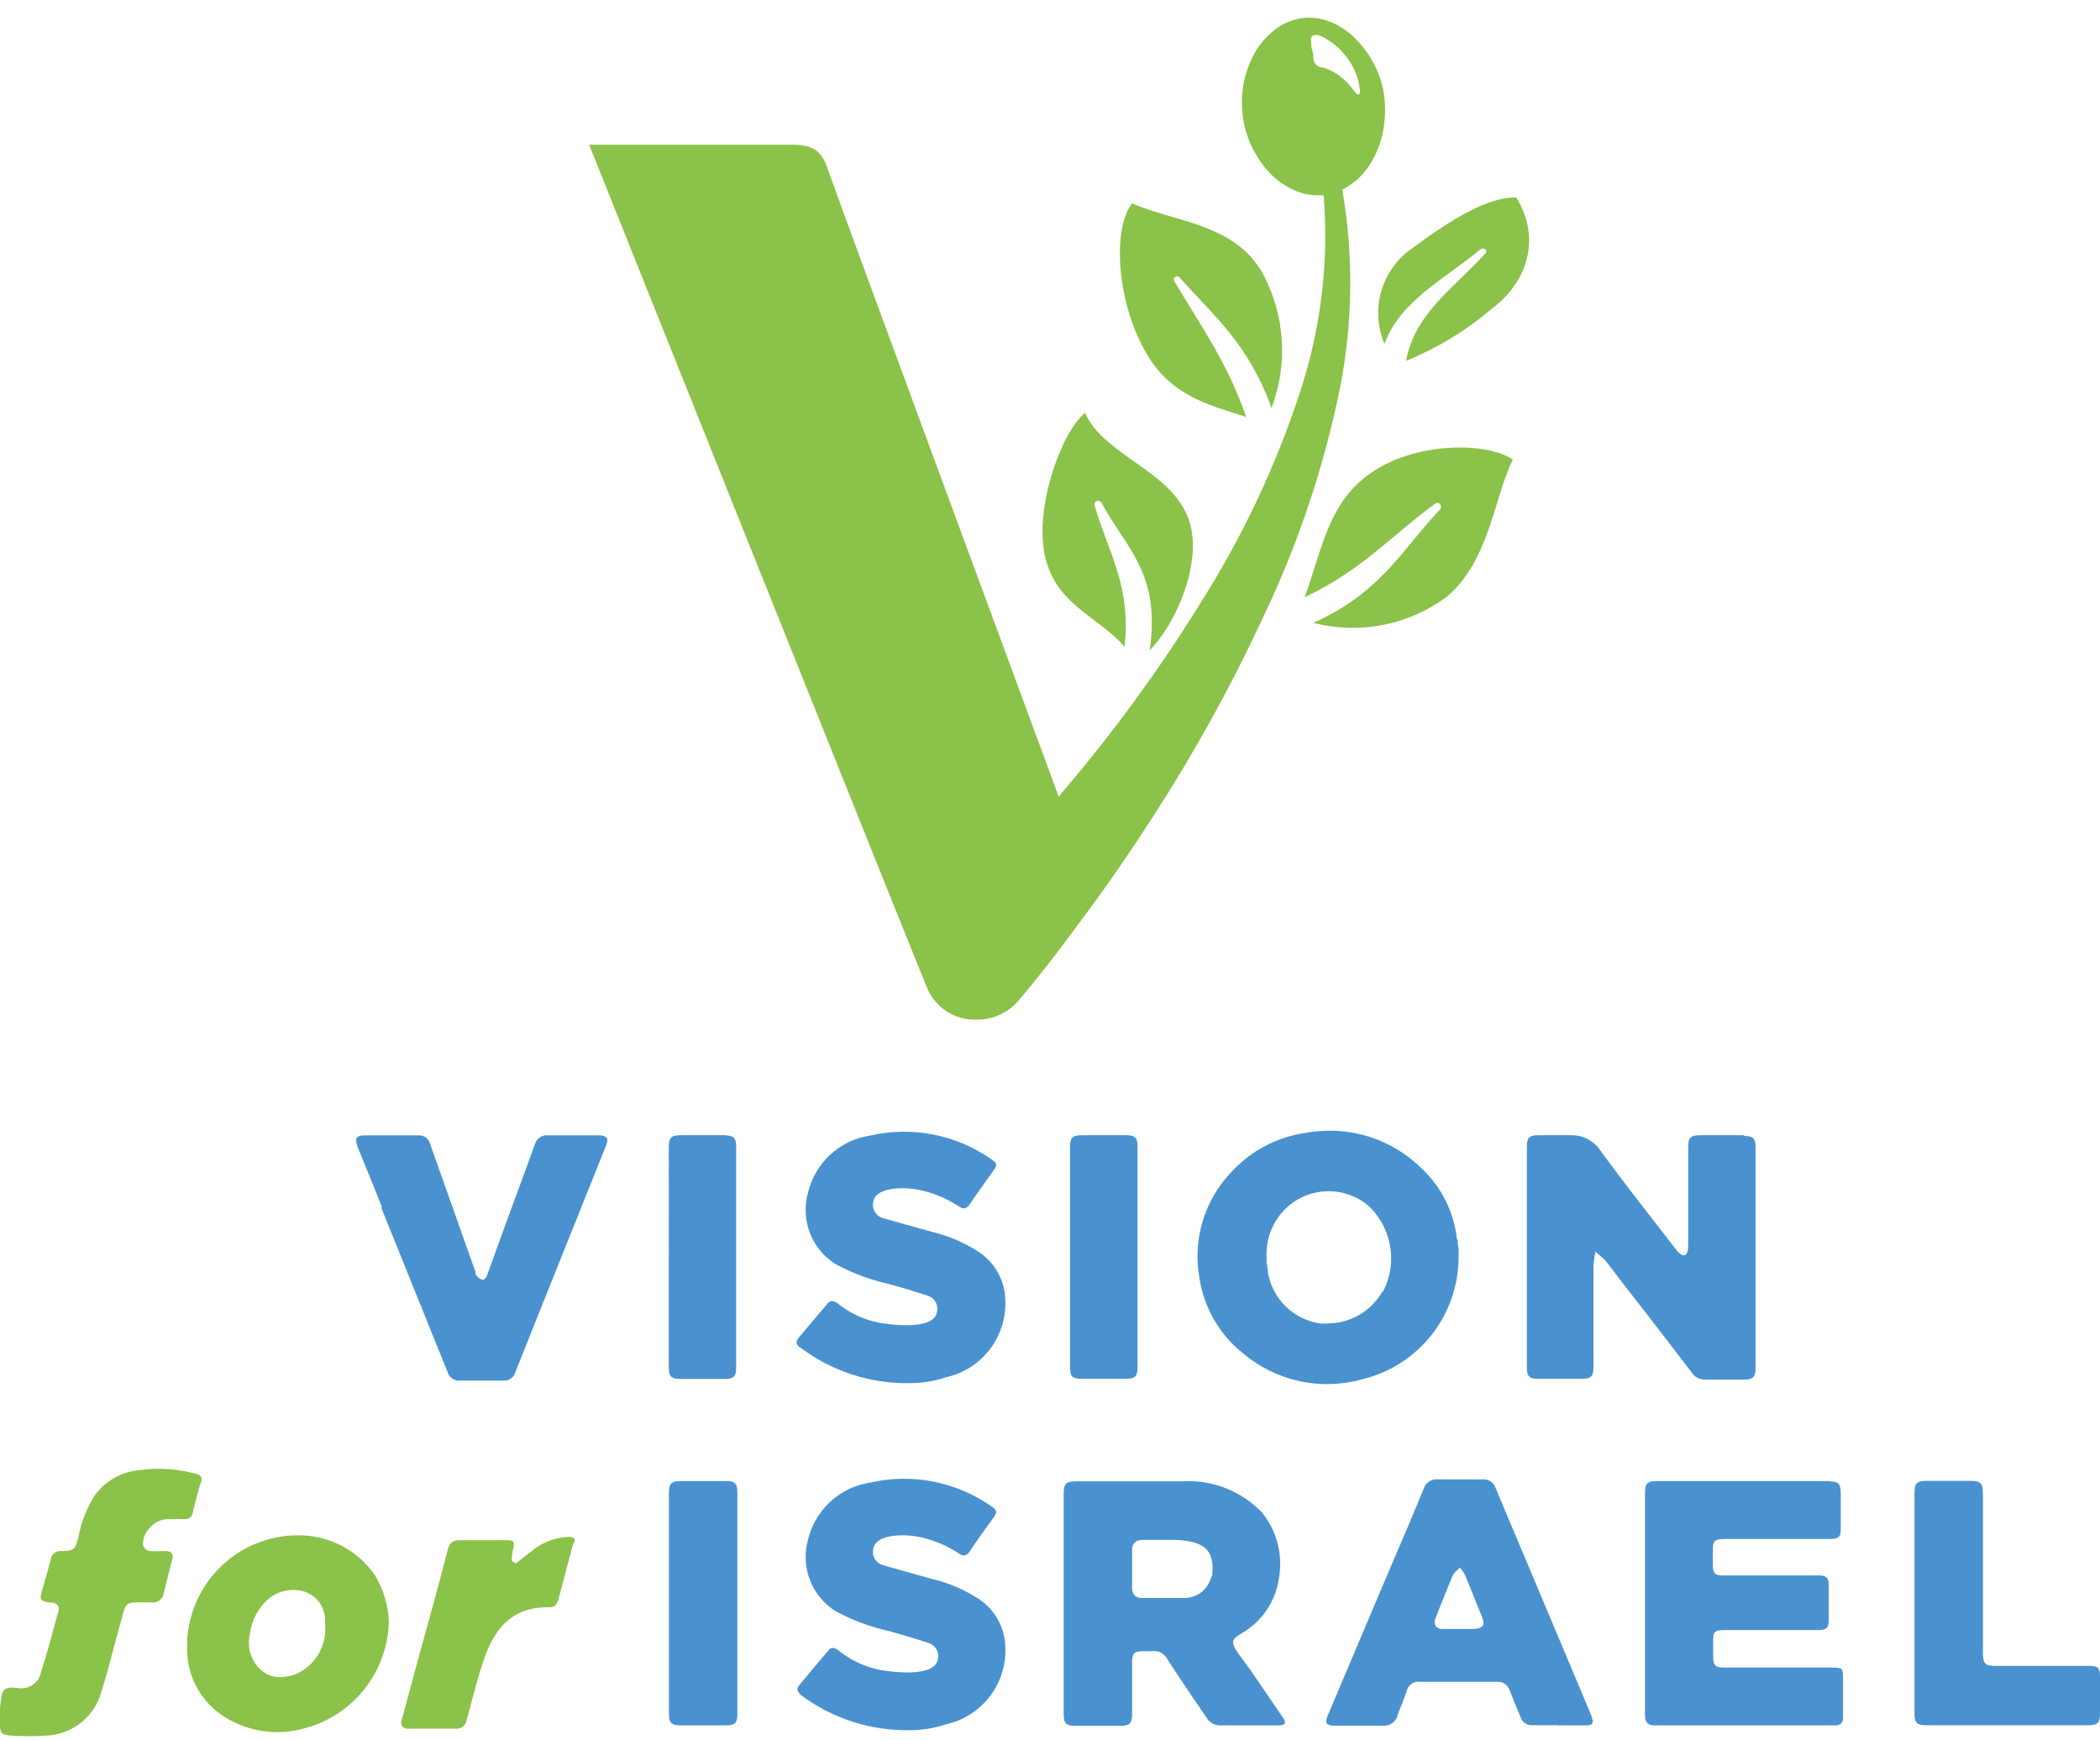 <svg xmlns="http://www.w3.org/2000/svg" width="99" height="82" viewBox="0 0 99 82">
    <g fill="none" fill-rule="evenodd">
        <g fill-rule="nonzero">
            <g>
                <path fill="#4A92CF" d="M41.029 69.878c1.97-.45 4.04-.046 5.697 1.112.157.107.22.179.235.243.014.064-.021.157-.135.314l-.342.47c-.256.37-.52.713-.755 1.084-.05.099-.137.173-.242.207-.097.011-.195-.017-.27-.079-.609-.408-1.295-.685-2.016-.813-.52-.092-1.895-.142-2.03.57-.043.17-.015.35.076.499.09.149.238.255.408.293.84.243 1.681.471 2.315.65.791.19 1.543.519 2.222.969.755.523 1.205 1.384 1.204 2.303.042 1.697-1.117 3.189-2.77 3.565-.559.187-1.143.284-1.731.286-1.875.032-3.707-.568-5.2-1.705h.03c-.069-.046-.115-.118-.13-.2-.002-.082.029-.162.086-.22.442-.542.905-1.084 1.346-1.605l.043-.05c.043-.06.112-.096.185-.1.103.01.2.053.278.122.575.464 1.255.78 1.98.92.406.07 2.471.378 2.685-.45.055-.167.04-.35-.042-.506-.082-.156-.224-.272-.393-.32-.598-.2-1.239-.393-1.901-.571-.863-.194-1.694-.506-2.471-.927-1.119-.703-1.65-2.052-1.31-3.33.327-1.431 1.497-2.515 2.948-2.731zm14.792-.064c1.38-.06 2.718.478 3.674 1.476.712.878 1.001 2.026.791 3.137-.158 1.038-.765 1.954-1.66 2.503-.284.164-.455.271-.49.428-.036.157.078.335.263.606l.59.806 1.503 2.203c.058.073.089.164.086.257-.068.062-.157.095-.25.092H57.48c-.25-.008-.476-.146-.598-.363l-.712-1.041c-.378-.556-.755-1.127-1.126-1.697-.139-.29-.454-.45-.769-.393h-.356c-.427.008-.548.05-.548.542v2.425c0 .428-.121.549-.542.549h-2.136c-.427 0-.548-.121-.548-.542V70.406c0-.478.106-.585.576-.585h5.114zm14.169-.086c.236.016.443.175.516.407l3.276 7.779 1.239 2.945c.043.178.093.264.043.364-.05.1-.157.1-.342.1H73.49l-.057-.008h-1.197l-.093-.002c-.213-.024-.397-.172-.462-.383l-.171-.413c-.114-.286-.228-.564-.342-.849-.082-.256-.33-.422-.598-.4h-3.625l-.095-.005c-.251.007-.472.182-.532.434-.135.413-.285.755-.434 1.126v.043c-.083.29-.354.485-.656.47h-2.314c-.2 0-.313-.035-.363-.106-.05-.072-.036-.186.035-.35l1.724-4.078.954-2.254.42-.984c.477-1.105.962-2.246 1.425-3.372.078-.293.353-.488.655-.464zm16.255.079l-.029.014c.45 0 .563.107.563.563v1.633c0 .435-.085.52-.506.52h-4.935c-.27 0-.434.022-.513.122-.078.1-.078.242-.078.506v.528c0 .37.021.563.463.563h4.536c.356 0 .463.107.463.464v1.632c0 .371-.107.478-.484.478h-4.43c-.242 0-.391.029-.463.121-.07.093-.07.236-.07.485v.542c0 .442.013.62.519.62h5.05c.555 0 .555.022.555.564v1.747c.017.114-.014.23-.086.32-.083.071-.19.105-.299.093h-8.496c-.335 0-.456-.135-.456-.52V70.37c0-.456.114-.563.563-.563h8.133zm-52.01-.007c.405.007.526.128.526.527v10.468c0 .406-.12.527-.52.527h-2.179c-.406 0-.527-.12-.527-.527V70.37c0-.45.114-.563.563-.563h2.136zm58.719 0c.398 0 .52.128.52.527l.007.014v7.537c0 .542.092.642.633.642h4.395c.398 0 .491.093.491.5v1.746c0 .428-.114.55-.534.55h-7.692c-.398 0-.52-.122-.52-.528V70.363c0-.45.114-.563.563-.563zm-24.129 4.085l-.05.05-.1.093c-.083.068-.151.153-.199.25-.235.556-.463 1.126-.677 1.675l-.12.314c-.061.116-.061.255 0 .37.085.103.216.156.348.143h1.332c.25 0 .435-.028.513-.142l.021.007c.079-.114.036-.293-.057-.514l-.242-.591c-.164-.414-.335-.842-.513-1.263-.034-.084-.08-.163-.135-.235l-.078-.1-.043-.057zM55.301 72.58h-1.453c-.13-.009-.259.035-.356.122-.087.095-.13.22-.121.349v1.862c.01.104.051.204.12.284.096.087.222.13.35.122h1.98c.612.008 1.147-.415 1.282-1.013l.035.007c.114-.977-.15-1.44-.947-1.64-.293-.063-.591-.094-.89-.093zm7.42-19.287c1.623.007 3.176.655 4.324 1.804.92.87 1.5 2.04 1.638 3.301l.042.057v.185c.016.078.028.157.036.236.005.097.005.195 0 .292v.136c-.026 2.718-1.897 5.07-4.537 5.704-1.955.55-4.057.097-5.612-1.212-1.1-.868-1.834-2.117-2.058-3.501-.353-1.856.227-3.768 1.553-5.113.866-.923 2.008-1.538 3.254-1.754.448-.09.904-.135 1.36-.135zm-21.692.228c1.97-.45 4.04-.046 5.697 1.112.157.107.22.178.235.243.014.064-.021.156-.135.313l-.335.464c-.256.378-.52.72-.762 1.09-.05.1-.137.174-.242.207-.097.012-.195-.016-.27-.078-.609-.408-1.295-.685-2.016-.813-.52-.093-1.895-.142-2.03.57-.043.17-.015.35.076.498.09.15.238.255.408.294.84.243 1.681.47 2.315.649.791.191 1.543.52 2.222.97.755.523 1.205 1.384 1.204 2.303.042 1.697-1.117 3.189-2.77 3.565-.56.186-1.143.282-1.731.285-1.875.032-3.706-.568-5.2-1.704h-.014c-.067-.047-.114-.118-.128-.2-.003-.082.028-.162.086-.22.434-.521.883-1.049 1.317-1.562l.079-.086c.044-.061.116-.098.192-.1.1.012.195.054.27.122.574.458 1.252.769 1.973.905.406.072 2.471.378 2.685-.449.114-.335-.06-.7-.392-.82-.605-.2-1.246-.392-1.901-.57-.863-.194-1.694-.506-2.471-.927-1.119-.703-1.65-2.053-1.31-3.33.327-1.432 1.497-2.516 2.948-2.731zm-15.26-.013l.097.006h2.4c.164 0 .235.028.314.1.078.07.064.185 0 .356l-2.92 7.287-.627 1.569-.748 1.875c-.072.235-.296.389-.541.371h-2.065l-.088-.001c-.232-.021-.431-.183-.496-.413-.784-1.948-1.57-3.897-2.358-5.846l-.776-1.919.05.008c-.363-.906-.74-1.84-1.118-2.76-.114-.264-.121-.45-.071-.52.05-.072.17-.107.37-.107h2.542l.094.003c.214.025.394.18.448.396l2.136 6.025c.002.02.002.038 0 .057.005.047.022.091.05.129.07.089.164.155.27.192.1.029.236-.157.236-.221l.634-1.754.384-1.055.442-1.198c.263-.713.527-1.426.783-2.14.077-.29.358-.477.655-.434zm48.402-.002c.51.022.982.285 1.27.714.919 1.262 1.902 2.524 2.849 3.743l.755.97c.1.128.263.264.377.228.114-.036.164-.193.164-.492v-4.6c0-.448.114-.563.563-.563h2.058l.035.036c.4 0 .52.121.52.528v10.432c0 .399-.12.52-.527.52h-1.858c-.258.01-.5-.122-.634-.342-.712-.934-1.425-1.868-2.137-2.781l-1.033-1.326-.37-.485c-.164-.214-.335-.442-.505-.656-.073-.084-.154-.16-.243-.228l-.17-.15-.079-.071v.107c-.043.085-.043.164-.043.235-.024.112-.039.227-.042.342v4.756c0 .45-.107.564-.556.564h-2.058c-.406 0-.527-.115-.527-.521V54.034c0-.4.121-.528.52-.528zm-39.944 0l-.042.008c.406.007.52.12.52.527v10.432c0 .4-.122.52-.52.52h-2.137c-.399-.006-.52-.128-.52-.527V54.063c0-.442.114-.557.563-.557h2.136zm18.88 0c.406.008.52.122.52.528v10.432c0 .4-.128.52-.527.52h-2.136c-.406 0-.52-.12-.52-.527V54.063c0-.442.114-.557.562-.557zm11.374 3.295c-.982-.796-2.362-.873-3.426-.193-.879.577-1.39 1.573-1.346 2.624v.25c.021.178.071.356.071.535.228 1.23 1.213 2.18 2.45 2.36.128.01.257.01.385 0 1.055-.009 2.027-.58 2.55-1.498l.028.007c.718-1.365.425-3.044-.712-4.085z" transform="translate(-135 -55) translate(135 55)"/>
                <path fill="#8BC249" d="M6.616 69.286c.865-.116 1.744-.058 2.585.171.113.011.216.068.285.157.03.098.02.203-.028.293-.143.434-.25.884-.37 1.376-.058.256-.172.32-.42.32-.214-.011-.428-.011-.642 0h-.192c-.306.032-.588.183-.783.421-.208.21-.32.496-.314.792.042.145.16.257.306.292.162.013.324.013.485 0h.277c.111-.01.22.03.3.107.049.106.049.229 0 .335-.129.492-.257.998-.378 1.512-.014.144-.087.276-.202.364-.114.088-.26.124-.403.1h-.27c-.877-.015-.912-.015-1.076.62l-.093.342c-.128.435-.242.877-.356 1.305-.157.613-.328 1.255-.527 1.868-.294 1.205-1.341 2.074-2.578 2.14-.578.043-1.16.043-1.738 0C.043 81.763 0 81.664 0 81.23v-.692c.02-.254.056-.506.107-.756.052-.108.148-.188.263-.22.144-.027.291-.027.435 0h.028c.248.045.503-.01.71-.153.207-.143.35-.363.394-.61.25-.764.463-1.555.67-2.325l.128-.47c.05-.102.05-.22 0-.322-.084-.098-.207-.153-.335-.15-.256-.014-.349-.057-.427-.12-.079-.065-.064-.186 0-.421l.078-.264c.121-.407.242-.827.342-1.241.037-.243.262-.412.506-.378.562 0 .662-.078.797-.656.131-.707.397-1.383.784-1.99.509-.682 1.288-1.11 2.136-1.176zm7.378 3.08c1.461-.035 2.842.667 3.675 1.869.402.659.63 1.41.662 2.182-.051 2.388-1.684 4.451-3.995 5.048-1.164.33-2.41.191-3.475-.385-1.204-.62-1.982-1.84-2.037-3.195-.142-2.642 1.706-4.976 4.309-5.44.284-.053.572-.08.861-.078zm12.812.072l.076.002c.092.008.152.03.18.07.044.049.044.135-.056.306l-.2.748c-.156.585-.313 1.191-.47 1.79-.07.271-.206.4-.42.4h-.2c-1.437.034-2.36.824-2.912 2.488-.256.756-.463 1.54-.662 2.303l-.143.528c-.04.257-.276.436-.534.406h-2.18c-.121.017-.244-.022-.334-.107-.054-.11-.054-.239 0-.35l.805-2.98.712-2.58c.214-.792.434-1.612.641-2.418.085-.342.235-.45.563-.45h2.2c.185 0 .27.022.32.072.05.05.043.143 0 .328-.028.125-.05.25-.063.378v.2l.192.12.256-.206.435-.335c.5-.435 1.133-.687 1.794-.713zm-12.47 2.574c-.66-.194-1.374.002-1.844.506-.396.413-.646.944-.713 1.512-.148.626.063 1.283.549 1.704.247.208.56.32.883.314.22-.005.438-.041.648-.107.939-.362 1.535-1.291 1.474-2.296l-.007-.114v-.25c-.037-.587-.43-1.09-.99-1.27zM61.247.877c.479-.088.972-.042 1.425.135.506.198.96.51 1.324.913.68.713 1.12 1.62 1.261 2.595.055.433.055.872 0 1.305-.075.708-.32 1.388-.712 1.982-.308.47-.73.852-1.225 1.113h-.043c.584 3.364.492 6.811-.27 10.14-.771 3.483-1.94 6.866-3.483 10.082-1.499 3.225-3.222 6.342-5.156 9.326-.962 1.498-1.966 2.974-3.02 4.4-1.054 1.426-2.1 2.852-3.319 4.278-.499.59-1.236.925-2.008.913-1 .03-1.915-.556-2.307-1.476-.535-1.255-15.939-39.76-15.939-39.76h9.543c.962 0 1.375.229 1.674 1.063.904 2.567 9.721 26.404 10.918 29.663.398-.478.797-.949 1.189-1.427 2.15-2.63 4.114-5.408 5.875-8.314 1.774-2.893 3.207-5.982 4.273-9.205 1.015-3.023 1.407-6.22 1.154-9.398h-.17c-.462.012-.919-.088-1.333-.292-.57-.283-1.06-.705-1.424-1.227-.594-.811-.918-1.79-.926-2.795-.013-.7.13-1.395.42-2.032.241-.558.615-1.048 1.09-1.426.346-.28.754-.47 1.19-.556zM51.15 19.459c.89 2.017 4.102 2.73 4.9 5.048.676 1.99-.627 4.92-1.852 6.146.534-3.636-1.118-4.82-2.272-6.959-.047-.073-.138-.105-.22-.078-.078.017-.128.092-.115.17.663 2.297 1.738 3.787 1.425 6.703-1.097-1.305-3.041-1.925-3.647-3.9-.769-2.26.62-6.196 1.78-7.13zm13.104 3.116c2.03-1.712 5.654-1.833 7.065-.92-.905 1.854-1.097 4.749-3.105 6.467-1.807 1.345-4.124 1.799-6.303 1.234 3.205-1.426 4.209-3.494 5.982-5.348.053-.07.053-.166 0-.236-.02-.034-.054-.058-.093-.068-.039-.009-.08-.002-.114.019-2.058 1.476-3.454 3.151-6.188 4.428.705-1.812 1.018-4.15 2.756-5.576zM53.37 9.583c1.972.884 4.814.927 6.153 3.294 1.056 1.956 1.21 4.275.42 6.353-1.097-3.037-2.706-4.328-4.358-6.175-.054-.045-.132-.045-.186 0-.06.037-.082.115-.05.179 1.261 2.139 2.507 3.829 3.398 6.417l-.114-.036c-1.617-.52-3.412-.955-4.551-2.902-1.424-2.36-1.674-5.897-.712-7.13zm17.934-.272h.176c1.104 1.74.684 3.866-1.146 5.235-1.208 1.032-2.574 1.862-4.045 2.46.398-2.246 2.307-3.473 3.731-5.056l.024-.029c.013-.02.02-.045.02-.07 0-.039-.016-.075-.044-.1-.067-.053-.16-.053-.227 0-1.674 1.397-3.81 2.438-4.523 4.463-.695-1.628-.144-3.522 1.318-4.52 1.844-1.377 3.625-2.44 4.892-2.382zm-9.242-7.664l-.082.007c-.084-.001-.157.06-.171.142-.01.06-.01.12 0 .179.014.135.007.285.057.406.05.121.05.25.05.378.009.192.141.357.327.406l.235.043c.506.194.945.528 1.268.963l.157.192c.022.028.048.052.078.072.057.035.114.021.114-.036.014-.046.019-.095.014-.143-.012-.149-.036-.296-.07-.442-.22-.797-.727-1.483-1.425-1.925-.147-.097-.305-.176-.47-.235-.054-.01-.11-.01-.164 0z" transform="translate(-135 -55) translate(135 55)"/>
            </g>
        </g>
    </g>
</svg>

